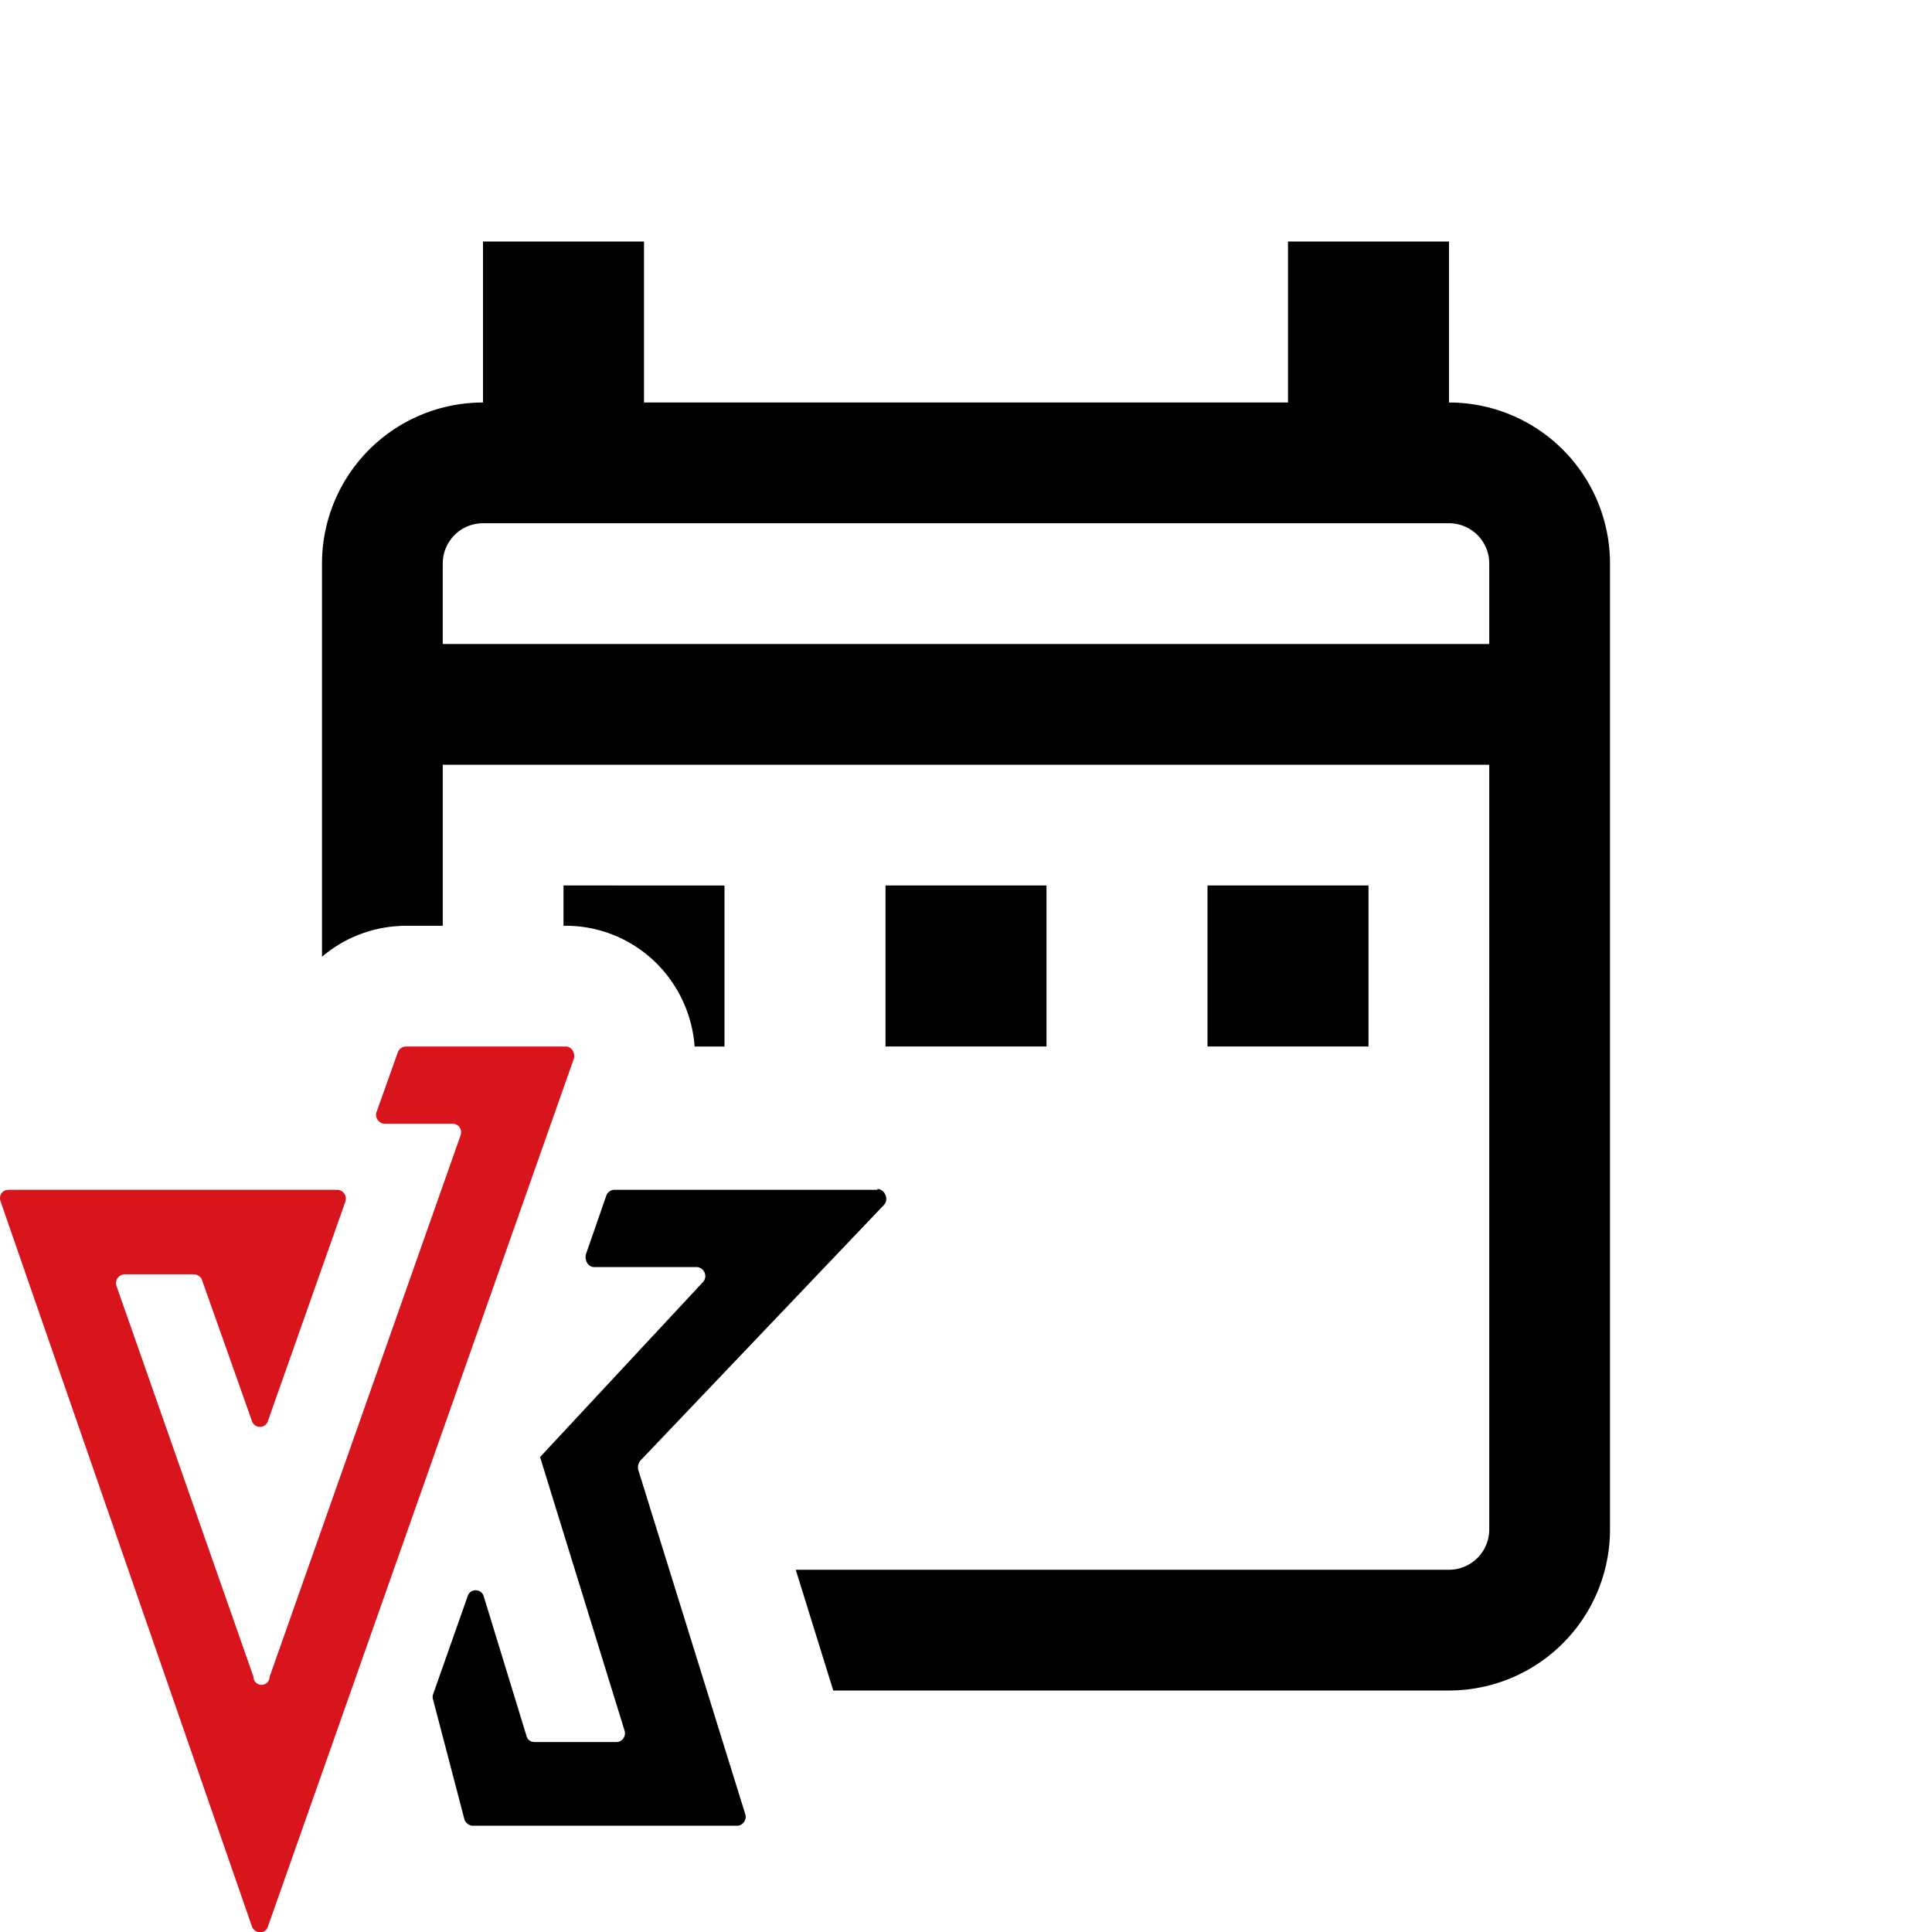 <svg xmlns="http://www.w3.org/2000/svg" width="24" height="24"><g clip-path="url(#a)"><path fill-rule="evenodd" d="M8 3H6v2a2 2 0 0 0-2 2v4.885l.039-.032a1.61 1.61 0 0 1 .92-.35l.04-.003H5.5v-2h13V19a.5.5 0 0 1-.5.5H9.885l.466 1.5H18a2 2 0 0 0 2-2V7a2 2 0 0 0-2-2V3h-2v2H8V3Zm.63 10H9v-2H7v.5h.029a1.6 1.6 0 0 1 1.34.73c.142.217.239.483.26.77ZM6 6.5h12a.5.5 0 0 1 .5.5v1h-13V7a.5.5 0 0 1 .5-.5Zm7 4.5h-2v2h2v-2Zm2 0v2h2v-2h-2Z" clip-rule="evenodd"/><path d="M10.899 14.78h-3.27a.11.11 0 0 0-.1.08l-.25.72c-.02.08.03.16.1.16h1.27c.1 0 .15.12.08.19l-2.02 2.17 1.05 3.4c.02.07-.03.14-.1.14h-1.02a.1.1 0 0 1-.1-.08l-.53-1.73c-.03-.1-.17-.1-.2 0l-.43 1.22a.1.1 0 0 0 0 .06l.39 1.49c.01.04.06.08.1.08h3.29c.07 0 .12-.08.1-.14l-1.33-4.28c-.01-.04 0-.09.03-.12l3.02-3.17c.07-.07.01-.2-.08-.2v.01Z"/><path fill="#D8141C" d="M7.029 13h-1.99a.11.11 0 0 0-.1.08l-.26.73c-.03.07.03.15.1.15h.84c.08 0 .13.07.1.15l-2.37 6.72a.1.1 0 1 1-.2 0l-1.7-4.85a.11.11 0 0 1 .1-.15h.86c.04 0 .09.03.1.07l.62 1.75c.03.1.17.1.2 0l.96-2.72a.11.11 0 0 0-.1-.15H.109c-.08 0-.13.07-.1.15l3.12 9c.04.1.17.1.2 0l3.8-10.78c.02-.07-.03-.15-.1-.15Z"/></g><defs><clipPath id="a"><path fill="#fff" d="M0 0h24v24H0z"/></clipPath></defs></svg>